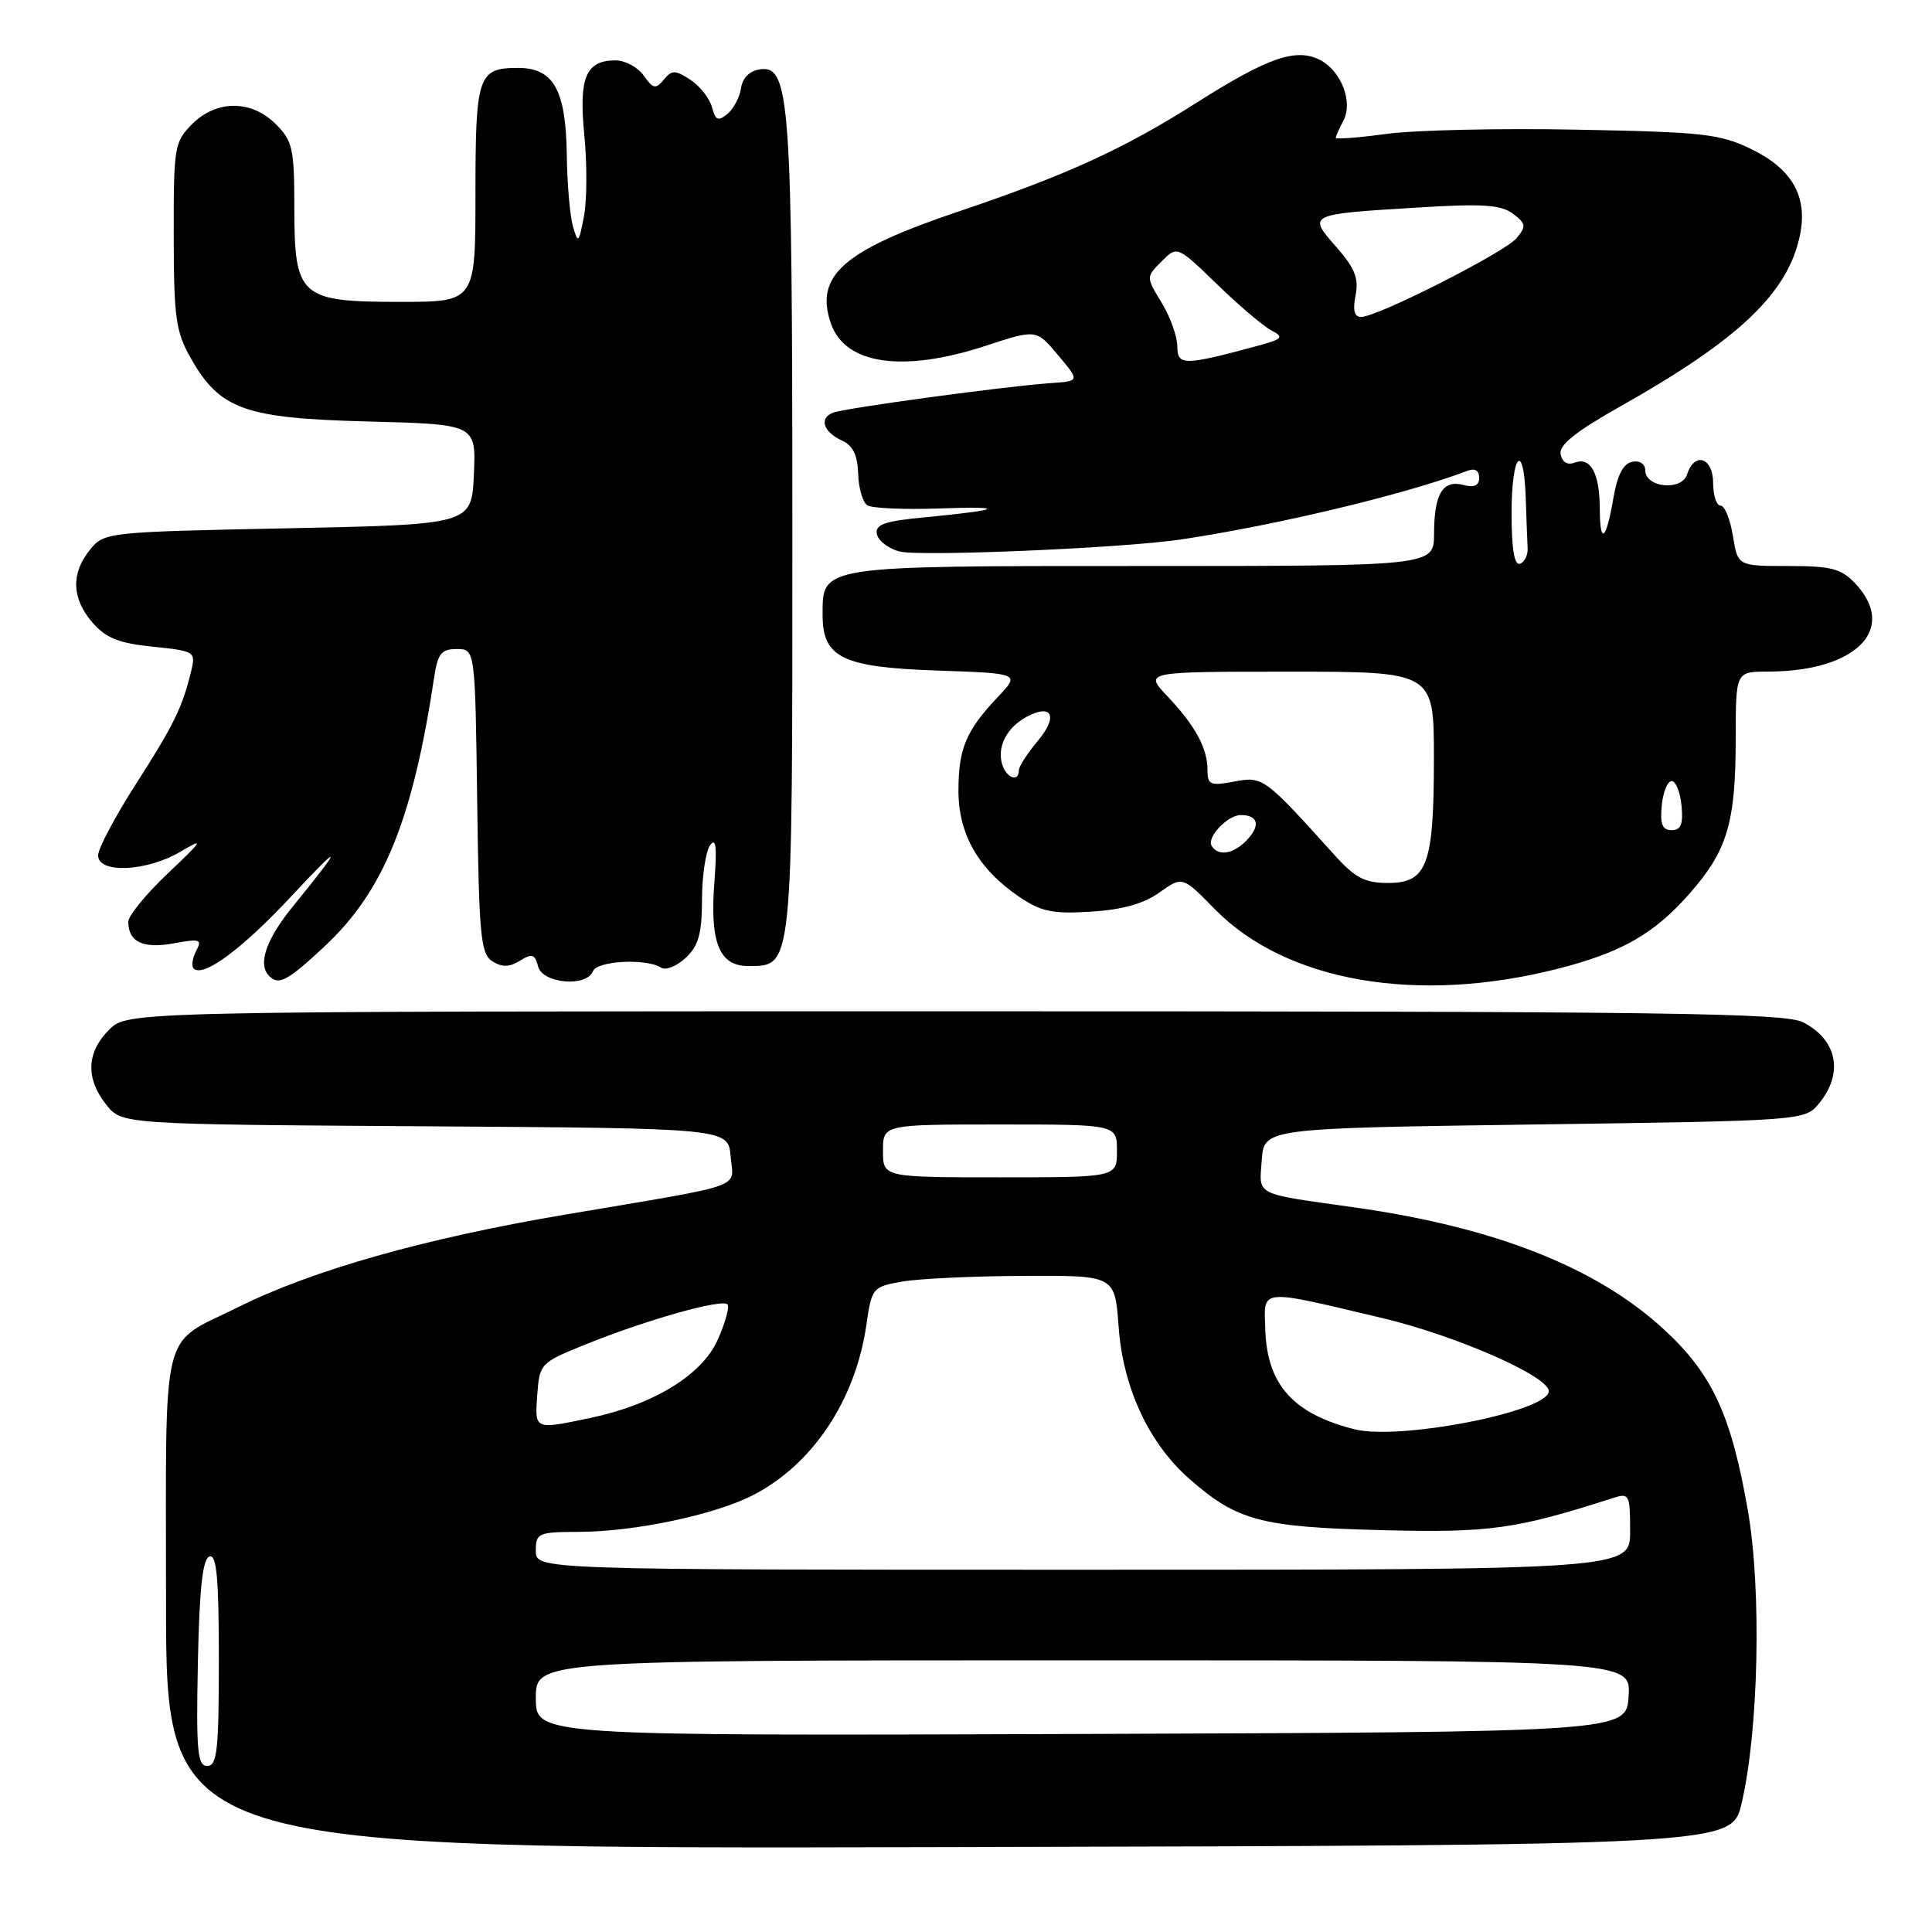 <?xml version="1.0" encoding="UTF-8" standalone="no"?>
<!DOCTYPE svg PUBLIC "-//W3C//DTD SVG 1.1//EN" "http://www.w3.org/Graphics/SVG/1.1/DTD/svg11.dtd" >
<svg xmlns="http://www.w3.org/2000/svg" xmlns:xlink="http://www.w3.org/1999/xlink" version="1.1" viewBox="0 0 256 256">
 <g >
 <path fill="currentColor"
d=" M 230.76 239.00 C 233.03 229.43 233.44 210.68 231.60 200.14 C 229.37 187.36 226.85 181.97 220.32 176.01 C 211.42 167.88 197.98 162.60 179.50 159.99 C 166.02 158.09 166.85 158.51 167.19 153.72 C 167.50 149.50 167.50 149.50 203.34 149.00 C 239.18 148.50 239.18 148.50 241.09 146.14 C 244.31 142.16 243.43 137.79 238.93 135.46 C 236.50 134.21 220.73 134.00 126.50 134.00 C 16.91 134.00 16.91 134.00 14.45 136.45 C 11.46 139.45 11.32 142.87 14.06 146.35 C 16.13 148.98 16.13 148.98 56.31 149.24 C 96.50 149.50 96.50 149.50 96.81 153.22 C 97.17 157.58 99.39 156.80 74.90 160.94 C 56.27 164.09 41.39 168.30 31.50 173.23 C 21.12 178.41 22.00 174.80 22.00 212.16 C 22.00 245.01 22.00 245.01 125.73 244.75 C 229.45 244.50 229.45 244.50 230.76 239.00 Z  M 206.44 128.36 C 214.87 126.21 219.16 123.76 223.87 118.41 C 228.90 112.70 229.99 109.02 229.99 97.75 C 230.00 89.00 230.00 89.00 234.25 88.99 C 245.94 88.98 251.51 83.36 245.83 77.31 C 243.97 75.34 242.66 75.00 236.95 75.00 C 230.26 75.00 230.26 75.00 229.62 71.00 C 229.26 68.80 228.53 67.00 227.99 67.00 C 227.44 67.00 227.00 65.65 227.00 64.00 C 227.00 60.62 224.52 59.80 223.55 62.86 C 222.83 65.10 218.00 64.62 218.00 62.31 C 218.00 61.47 217.27 60.99 216.28 61.19 C 215.11 61.41 214.31 62.93 213.80 65.90 C 212.83 71.63 212.00 72.32 211.98 67.42 C 211.97 62.72 210.76 60.50 208.66 61.30 C 207.70 61.67 207.00 61.25 206.79 60.19 C 206.55 58.97 208.75 57.21 214.70 53.85 C 230.43 44.99 236.92 38.82 238.50 31.18 C 239.56 26.09 237.51 22.43 232.14 19.80 C 227.93 17.74 225.80 17.50 209.00 17.18 C 198.82 16.98 187.46 17.23 183.75 17.74 C 180.04 18.24 177.00 18.48 177.00 18.26 C 177.00 18.05 177.45 17.03 178.00 16.00 C 179.30 13.56 177.77 9.48 174.99 7.99 C 171.80 6.29 168.07 7.57 158.47 13.66 C 148.84 19.77 141.32 23.20 127.00 28.03 C 111.71 33.18 107.90 36.53 110.11 42.89 C 112.00 48.32 119.68 49.41 130.64 45.81 C 137.32 43.62 137.32 43.62 140.20 47.06 C 143.08 50.50 143.08 50.50 139.29 50.76 C 133.28 51.17 112.01 54.06 110.39 54.68 C 108.48 55.41 109.09 57.26 111.62 58.40 C 113.02 59.04 113.64 60.34 113.71 62.79 C 113.77 64.70 114.32 66.58 114.94 66.96 C 115.57 67.35 119.77 67.53 124.29 67.38 C 133.56 67.05 132.85 67.56 122.69 68.53 C 117.21 69.05 115.95 69.48 116.19 70.76 C 116.36 71.64 117.70 72.68 119.16 73.07 C 121.81 73.78 148.85 72.63 156.50 71.48 C 169.29 69.57 186.47 65.44 194.51 62.36 C 195.43 62.01 196.00 62.37 196.00 63.30 C 196.00 64.34 195.35 64.64 193.90 64.26 C 191.16 63.55 190.03 65.43 190.02 70.75 C 190.00 75.00 190.00 75.00 151.33 75.00 C 108.40 75.00 109.00 74.91 109.00 81.50 C 109.00 87.15 111.62 88.42 124.18 88.85 C 135.17 89.23 135.17 89.23 132.21 92.36 C 128.00 96.82 127.00 99.19 127.00 104.79 C 127.00 110.53 129.65 115.16 135.02 118.81 C 137.94 120.80 139.46 121.12 144.54 120.80 C 148.69 120.55 151.54 119.75 153.63 118.26 C 156.68 116.09 156.68 116.09 160.99 120.49 C 170.43 130.10 187.80 133.11 206.44 128.36 Z  M 43.05 125.36 C 50.84 118.07 54.69 108.61 57.53 89.75 C 58.00 86.60 58.48 86.00 60.52 86.00 C 62.96 86.00 62.96 86.00 63.23 106.14 C 63.47 124.04 63.69 126.41 65.25 127.38 C 66.53 128.19 67.50 128.17 68.89 127.30 C 70.50 126.30 70.88 126.42 71.30 128.06 C 71.90 130.34 77.74 130.84 78.57 128.69 C 79.10 127.30 85.67 126.96 87.60 128.22 C 88.20 128.61 89.67 128.03 90.85 126.93 C 92.56 125.33 93.00 123.76 93.02 119.21 C 93.02 116.07 93.51 112.83 94.09 112.00 C 94.87 110.90 95.02 112.21 94.66 116.88 C 94.04 124.85 95.30 128.00 99.10 128.00 C 105.09 128.00 105.00 128.88 104.99 70.03 C 104.99 13.09 104.67 8.62 100.69 9.19 C 99.33 9.38 98.38 10.33 98.19 11.68 C 98.02 12.87 97.21 14.41 96.39 15.09 C 95.16 16.11 94.80 15.96 94.34 14.21 C 94.04 13.05 92.75 11.41 91.49 10.58 C 89.45 9.25 89.04 9.25 87.95 10.56 C 86.88 11.85 86.54 11.78 85.30 10.02 C 84.52 8.91 82.84 8.00 81.57 8.00 C 77.61 8.00 76.67 10.26 77.43 17.95 C 77.80 21.77 77.78 26.60 77.37 28.70 C 76.69 32.24 76.59 32.33 75.92 30.00 C 75.52 28.62 75.15 24.34 75.10 20.47 C 74.98 11.90 73.35 9.00 68.64 9.00 C 63.34 9.00 63.00 10.00 63.00 25.70 C 63.00 40.00 63.00 40.00 53.00 40.00 C 39.72 40.00 39.00 39.35 39.00 27.45 C 39.00 19.71 38.77 18.68 36.55 16.45 C 33.30 13.21 28.70 13.21 25.45 16.45 C 23.11 18.80 23.00 19.47 23.02 31.20 C 23.03 42.07 23.29 43.96 25.27 47.44 C 29.13 54.26 32.38 55.43 48.79 55.85 C 63.09 56.22 63.09 56.22 62.79 62.86 C 62.50 69.50 62.50 69.50 38.16 70.00 C 14.07 70.49 13.80 70.52 11.91 72.86 C 9.38 75.99 9.50 79.31 12.25 82.49 C 14.02 84.54 15.73 85.23 20.23 85.69 C 25.81 86.26 25.95 86.35 25.34 88.89 C 24.17 93.74 23.03 96.06 18.01 103.89 C 15.25 108.19 13.00 112.44 13.00 113.35 C 13.00 115.78 19.42 115.50 23.88 112.87 C 27.12 110.97 26.95 111.26 22.25 115.72 C 19.36 118.45 17.00 121.34 17.00 122.14 C 17.00 124.81 18.96 125.74 23.01 125.00 C 26.51 124.36 26.82 124.46 25.99 126.01 C 25.49 126.96 25.34 128.00 25.66 128.33 C 26.91 129.58 32.05 125.78 38.58 118.78 C 45.50 111.37 45.56 111.81 38.78 120.14 C 35.24 124.49 34.12 127.79 35.67 129.33 C 36.94 130.61 38.11 129.97 43.05 125.36 Z  M 26.22 220.33 C 26.42 210.49 26.85 206.55 27.75 206.25 C 28.71 205.93 29.00 209.10 29.00 219.92 C 29.00 231.88 28.77 234.00 27.47 234.00 C 26.16 234.00 25.98 232.05 26.22 220.33 Z  M 71.00 225.01 C 71.00 220.00 71.00 220.00 143.55 220.00 C 216.11 220.00 216.11 220.00 215.80 224.75 C 215.50 229.50 215.50 229.50 143.25 229.76 C 71.00 230.01 71.00 230.01 71.00 225.01 Z  M 71.00 205.50 C 71.00 203.13 71.29 203.00 76.75 202.98 C 84.06 202.96 94.65 200.73 99.71 198.15 C 107.66 194.09 113.36 185.55 114.80 175.55 C 115.51 170.65 115.62 170.51 119.51 169.82 C 121.71 169.43 128.95 169.09 135.62 169.06 C 147.73 169.00 147.73 169.00 148.22 175.75 C 148.80 183.89 152.21 191.22 157.61 195.97 C 163.93 201.51 167.03 202.34 183.00 202.75 C 197.40 203.12 200.80 202.65 213.75 198.49 C 215.88 197.80 216.00 198.03 216.00 202.88 C 216.00 208.00 216.00 208.00 143.50 208.00 C 71.00 208.00 71.00 208.00 71.00 205.50 Z  M 179.50 189.39 C 171.37 187.35 167.90 183.49 167.66 176.22 C 167.47 170.66 166.65 170.74 183.00 174.61 C 193.00 176.97 205.46 182.46 205.22 184.40 C 204.88 187.10 185.42 190.88 179.50 189.39 Z  M 71.19 184.81 C 71.49 180.69 71.62 180.56 77.50 178.18 C 85.75 174.84 95.88 172.00 96.42 172.87 C 96.66 173.26 96.07 175.37 95.09 177.55 C 93.01 182.20 86.57 186.14 78.20 187.89 C 70.77 189.45 70.85 189.48 71.19 184.81 Z  M 117.00 152.50 C 117.00 149.00 117.00 149.00 132.50 149.00 C 148.00 149.00 148.00 149.00 148.00 152.50 C 148.00 156.00 148.00 156.00 132.50 156.00 C 117.00 156.00 117.00 156.00 117.00 152.50 Z  M 176.83 113.30 C 167.53 102.98 167.34 102.85 163.55 103.56 C 160.37 104.15 160.00 104.00 160.00 102.05 C 160.00 99.13 158.39 96.17 154.68 92.25 C 151.61 89.00 151.61 89.00 170.80 89.00 C 190.00 89.00 190.00 89.00 190.00 100.45 C 190.00 114.61 189.12 117.00 183.92 117.00 C 180.86 117.00 179.55 116.32 176.83 113.30 Z  M 160.55 112.08 C 159.86 110.96 162.66 108.00 164.40 108.00 C 166.66 108.00 167.04 109.30 165.35 111.17 C 163.55 113.15 161.46 113.55 160.55 112.08 Z  M 220.19 106.75 C 220.36 104.96 220.95 103.50 221.50 103.50 C 222.05 103.50 222.64 104.96 222.81 106.75 C 223.05 109.21 222.73 110.00 221.50 110.00 C 220.27 110.00 219.95 109.21 220.19 106.75 Z  M 132.75 101.14 C 132.14 98.83 133.47 96.35 136.06 94.97 C 139.42 93.17 140.23 94.94 137.53 98.15 C 136.14 99.80 135.00 101.57 135.00 102.08 C 135.00 103.76 133.24 103.03 132.75 101.14 Z  M 200.29 68.03 C 200.29 60.07 201.91 58.32 202.17 66.00 C 202.26 68.75 202.37 71.75 202.42 72.67 C 202.46 73.58 202.00 74.50 201.40 74.70 C 200.66 74.95 200.29 72.72 200.29 68.03 Z  M 156.00 45.88 C 155.99 44.57 155.06 41.97 153.92 40.10 C 151.85 36.71 151.85 36.71 153.92 34.63 C 155.99 32.56 155.99 32.56 161.25 37.65 C 164.14 40.46 167.38 43.21 168.46 43.78 C 170.20 44.70 169.97 44.93 166.40 45.89 C 156.86 48.46 156.00 48.46 156.00 45.88 Z  M 179.62 39.14 C 180.07 36.89 179.53 35.53 177.06 32.72 C 173.25 28.38 173.23 28.39 188.00 27.49 C 196.43 26.97 198.89 27.13 200.46 28.31 C 202.21 29.62 202.26 29.98 200.96 31.55 C 199.39 33.44 182.51 42.00 180.35 42.00 C 179.45 42.00 179.23 41.11 179.62 39.14 Z "/>
</g>
</svg>